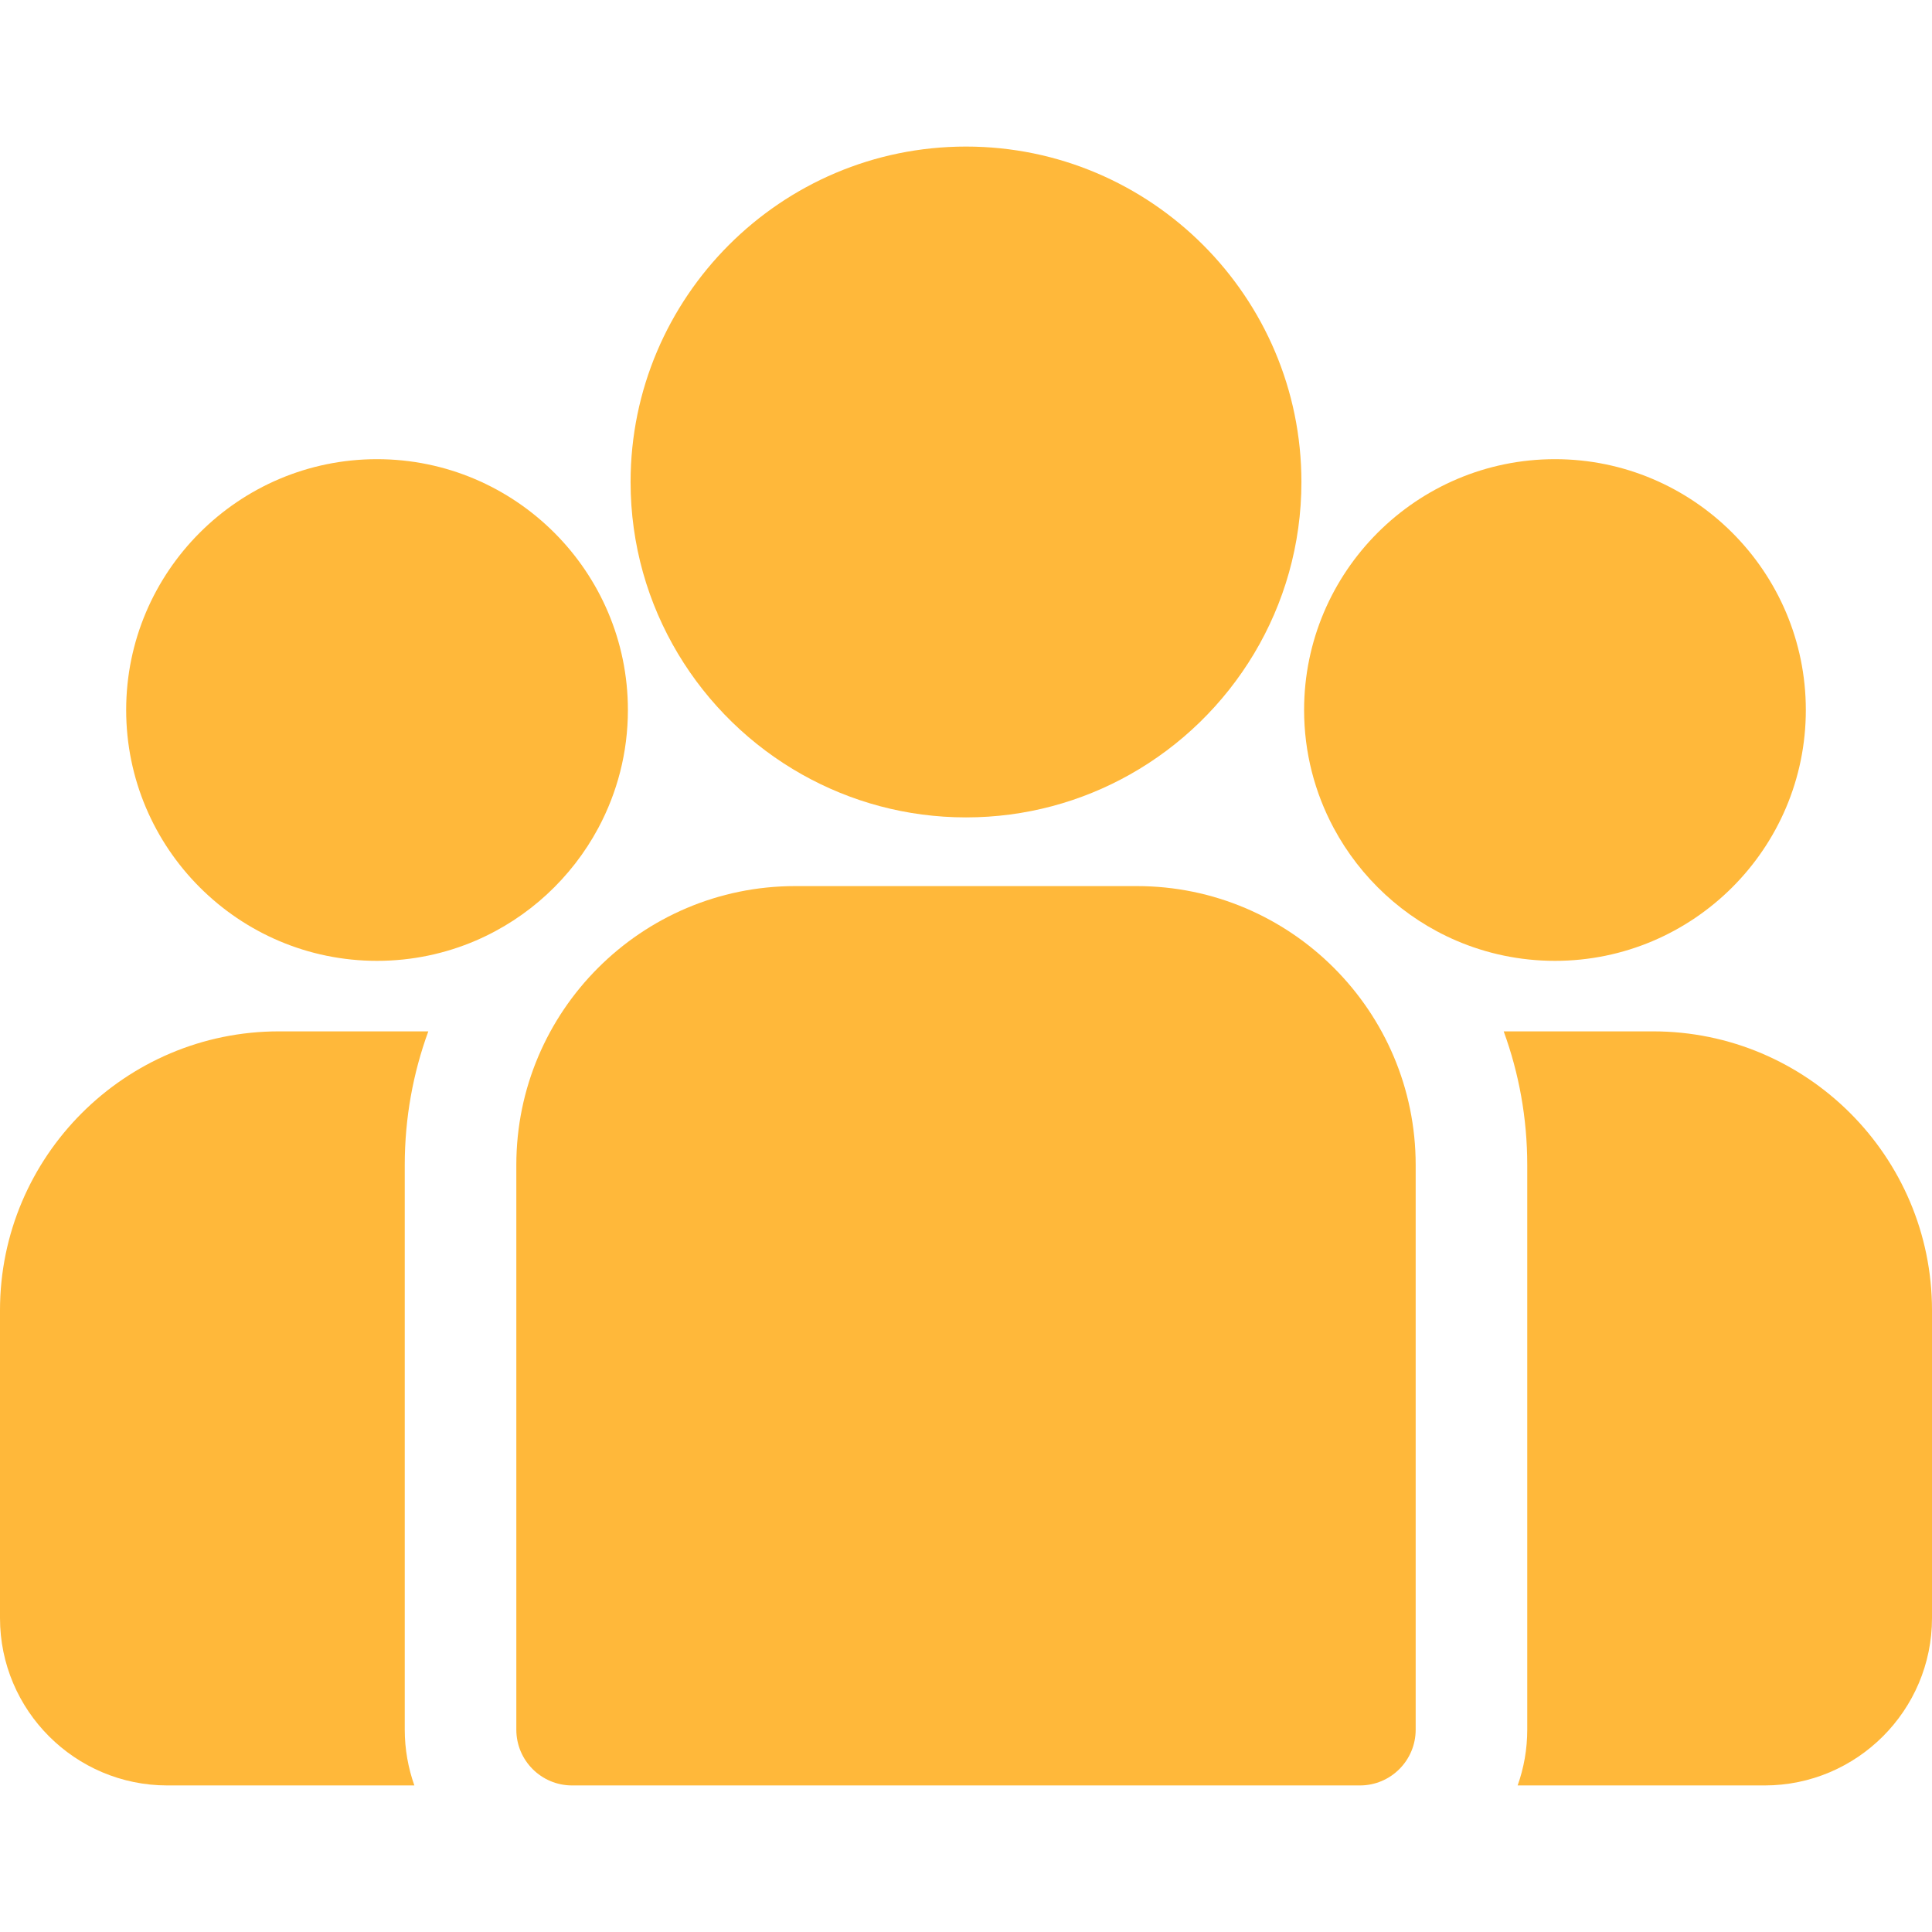 <svg width="36" height="36" viewBox="0 0 36 36" fill="none" xmlns="http://www.w3.org/2000/svg">
<path d="M30.803 19.218H28.019C28.303 19.995 28.458 20.833 28.458 21.707V32.229C28.458 32.594 28.395 32.944 28.279 33.269H32.882C34.601 33.269 36 31.87 36 30.151V24.415C36 21.549 33.669 19.218 30.803 19.218Z" fill="#FFB83A"/>
<path d="M7.542 21.707C7.542 20.833 7.697 19.995 7.981 19.218H5.197C2.331 19.218 0 21.549 0 24.415V30.151C0 31.87 1.399 33.269 3.118 33.269H7.721C7.606 32.944 7.542 32.594 7.542 32.23V21.707Z" fill="#FFB83A"/>
<path d="M21.183 16.511H14.818C11.952 16.511 9.621 18.842 9.621 21.707V32.23C9.621 32.804 10.086 33.269 10.66 33.269H25.34C25.914 33.269 26.379 32.804 26.379 32.23V21.707C26.379 18.842 24.048 16.511 21.183 16.511Z" fill="#FFB83A"/>
<path d="M18 2.731C14.554 2.731 11.75 5.535 11.75 8.981C11.75 11.318 13.04 13.36 14.946 14.432C15.85 14.94 16.891 15.231 18 15.231C19.109 15.231 20.151 14.94 21.054 14.432C22.96 13.36 24.25 11.318 24.25 8.981C24.25 5.535 21.446 2.731 18 2.731Z" fill="#FFB83A"/>
<path d="M7.025 8.556C4.448 8.556 2.351 10.653 2.351 13.23C2.351 15.808 4.448 17.904 7.025 17.904C7.679 17.904 8.302 17.769 8.867 17.526C9.845 17.105 10.651 16.359 11.15 15.426C11.5 14.771 11.7 14.024 11.7 13.23C11.7 10.653 9.603 8.556 7.025 8.556Z" fill="#FFB83A"/>
<path d="M28.975 8.556C26.397 8.556 24.3 10.653 24.3 13.23C24.3 14.024 24.5 14.771 24.85 15.426C25.349 16.359 26.155 17.105 27.133 17.526C27.698 17.769 28.321 17.904 28.975 17.904C31.552 17.904 33.649 15.808 33.649 13.23C33.649 10.653 31.552 8.556 28.975 8.556Z" fill="#FFB83A"/>
</svg>
